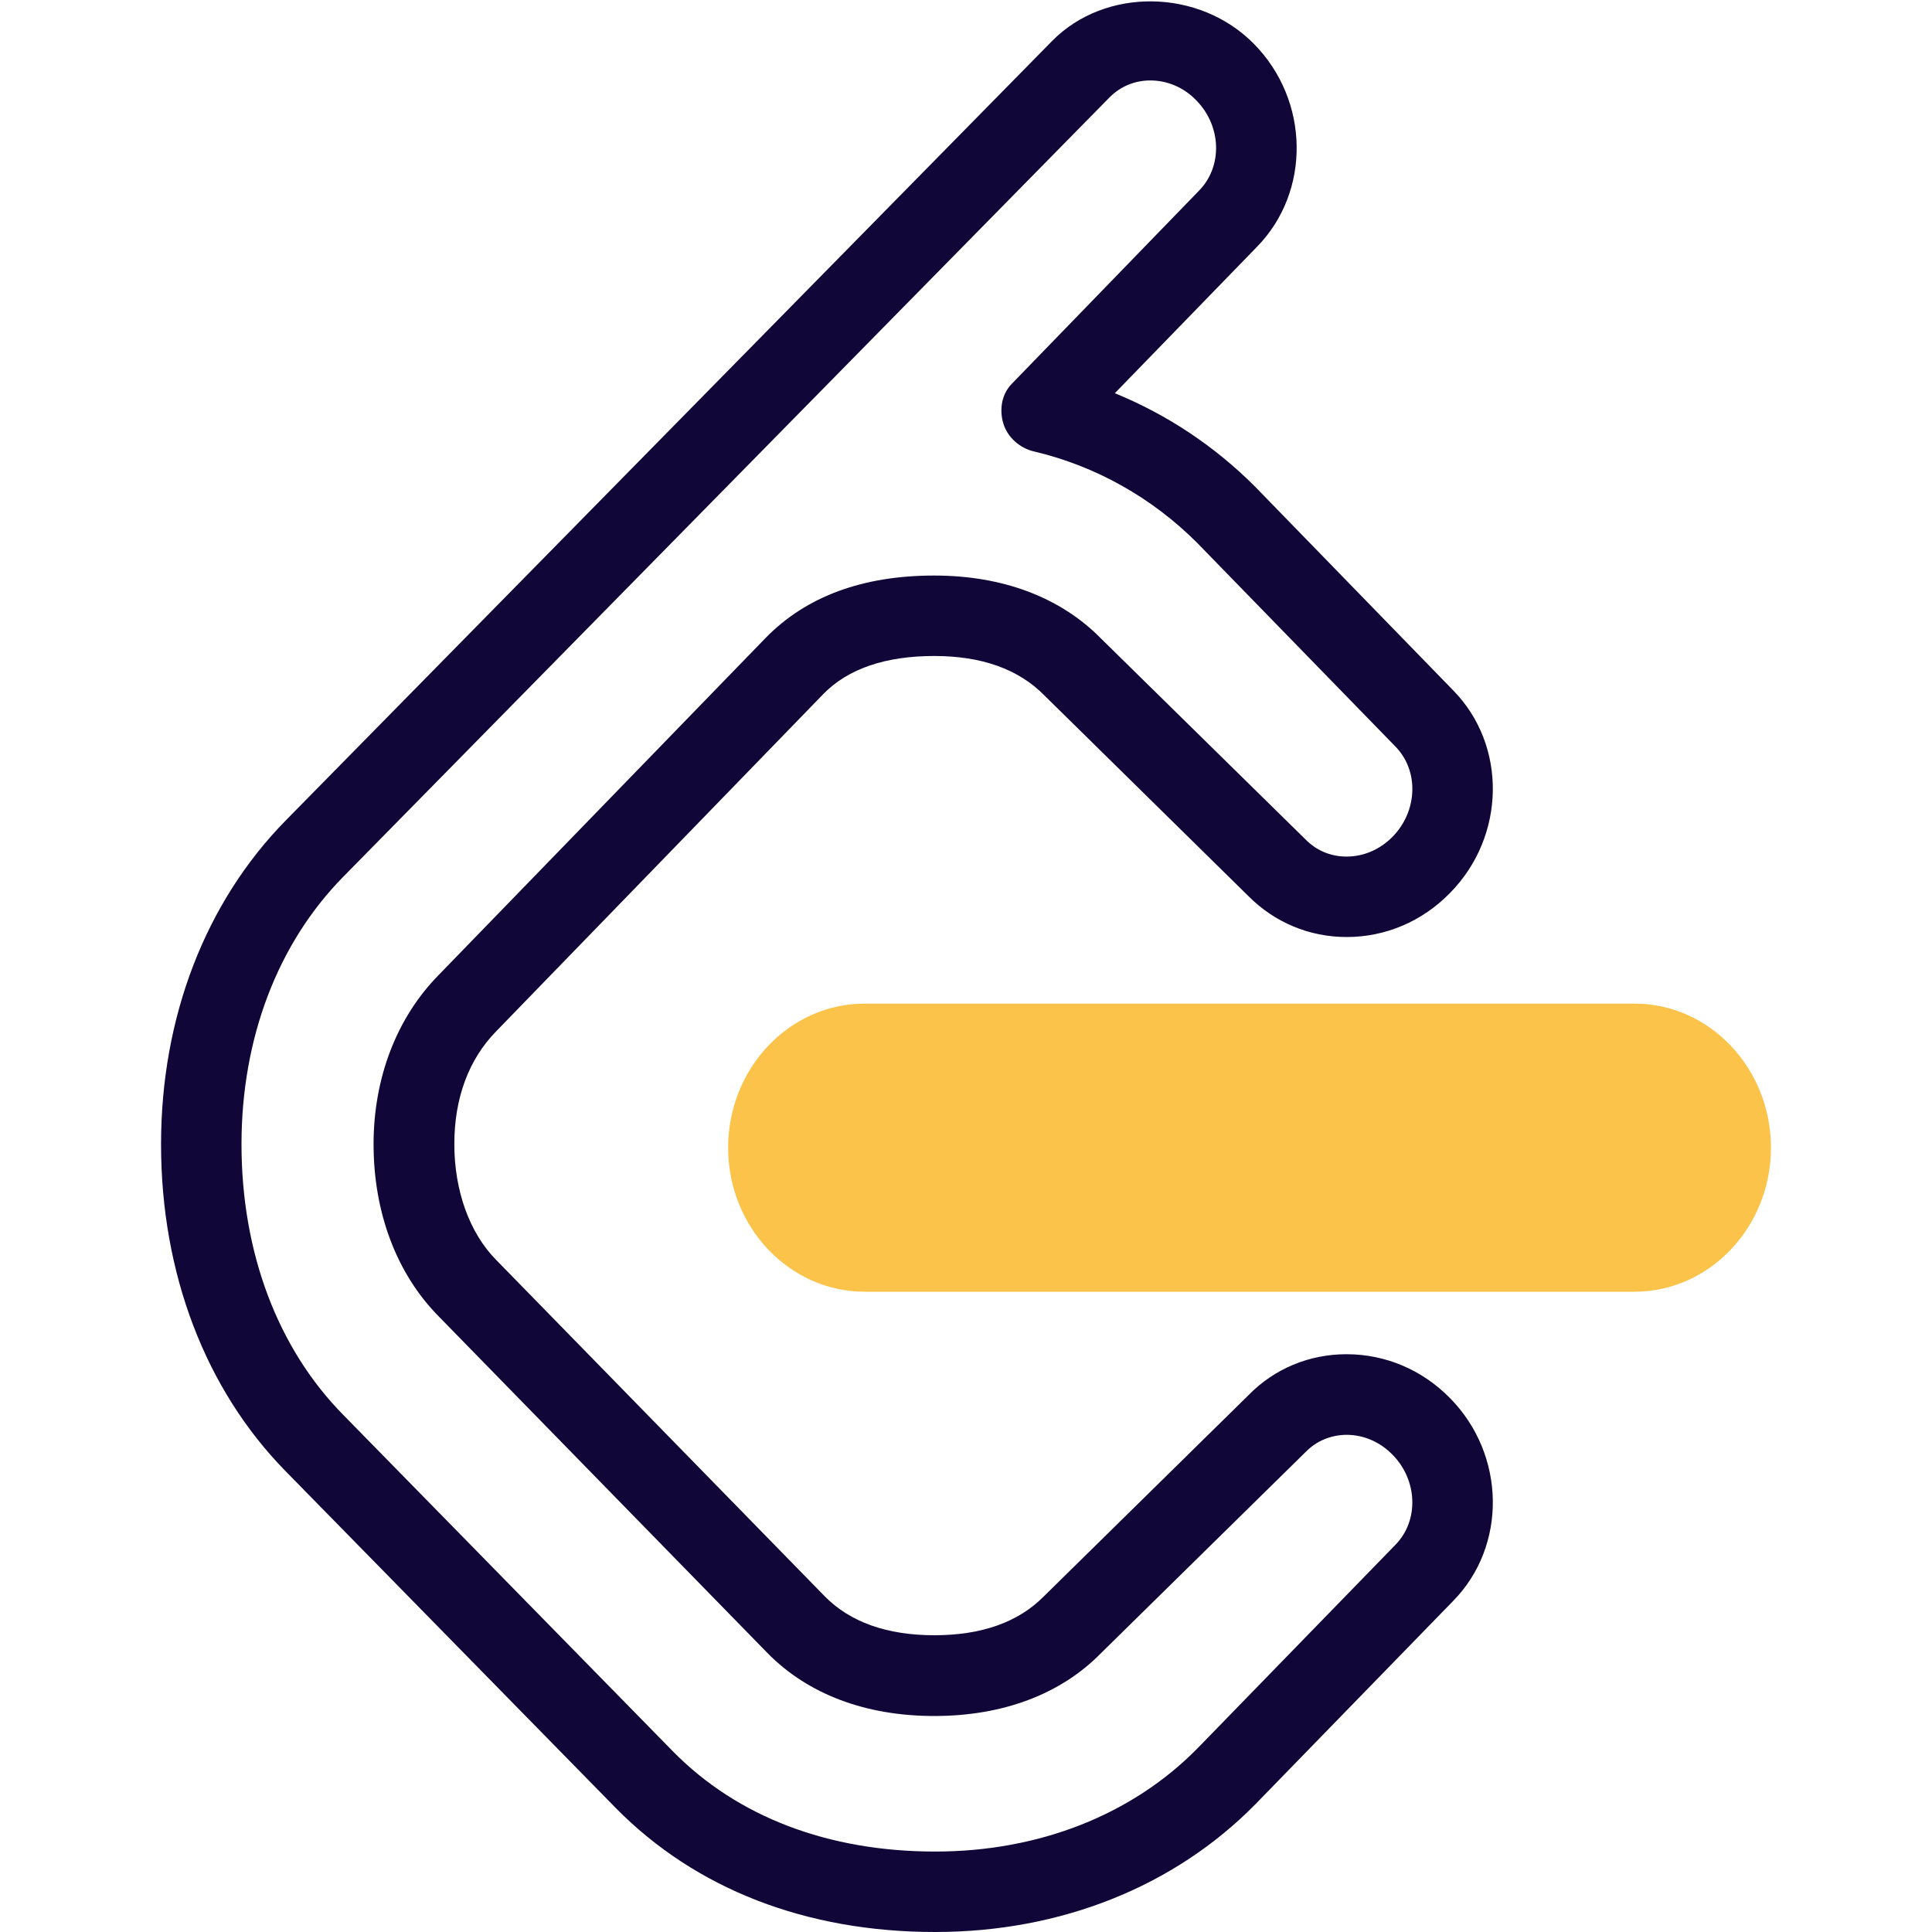 <?xml version="1.0" encoding="UTF-8"?>
<svg xmlns="http://www.w3.org/2000/svg" xmlns:xlink="http://www.w3.org/1999/xlink" width="50px" height="50px" viewBox="0 0 50 50" version="1.1">
<g id="surface1">
<path style=" stroke:none;fill-rule:nonzero;fill:rgb(98.824%,76.471%,29.02%);fill-opacity:1;" d="M 42.297 33.43 L 22.379 33.43 C 20.43 33.43 18.844 31.758 18.844 29.703 C 18.844 27.645 20.43 25.973 22.379 25.973 L 42.297 25.973 C 44.246 25.973 45.832 27.645 45.832 29.703 C 45.832 31.758 44.246 33.43 42.297 33.43 Z M 42.297 33.43 "/>
<path style=" stroke:none;fill-rule:nonzero;fill:rgb(6.667%,2.353%,21.961%);fill-opacity:1;" d="M 24.203 50 C 20.863 50 18.004 48.891 15.934 46.789 L 7.395 38.078 C 5.316 35.961 4.168 32.957 4.168 29.613 C 4.168 26.328 5.316 23.348 7.398 21.23 L 27.23 1.059 C 28.605 -0.336 31.039 -0.301 32.453 1.137 C 33.898 2.605 33.93 4.965 32.523 6.395 L 28.852 10.176 C 30.215 10.734 31.438 11.551 32.477 12.59 L 37.605 17.863 C 39.008 19.289 38.973 21.645 37.523 23.113 C 36.805 23.848 35.855 24.25 34.852 24.25 C 33.883 24.25 32.984 23.871 32.309 23.191 L 27.027 17.996 C 26.359 17.316 25.402 16.977 24.18 16.977 C 22.918 16.977 21.953 17.305 21.316 17.953 L 12.84 26.691 C 12.129 27.418 11.758 28.422 11.758 29.609 C 11.758 30.809 12.148 31.902 12.836 32.602 L 21.344 41.312 C 22 41.98 22.957 42.32 24.18 42.32 C 25.406 42.32 26.359 41.98 27.016 41.312 L 32.324 36.094 C 32.98 35.426 33.879 35.047 34.844 35.047 C 34.848 35.047 34.848 35.047 34.848 35.047 C 35.855 35.047 36.805 35.449 37.527 36.184 C 38.973 37.652 39.008 40.012 37.602 41.438 L 32.484 46.699 C 30.387 48.828 27.449 50 24.203 50 Z M 29.77 2.082 C 29.367 2.082 28.992 2.238 28.715 2.52 L 8.883 22.691 C 7.184 24.418 6.25 26.875 6.25 29.613 C 6.25 32.41 7.184 34.895 8.887 36.621 L 17.422 45.332 C 19.086 47.02 21.434 47.918 24.203 47.918 C 26.887 47.918 29.297 46.969 30.992 45.246 L 36.109 39.984 C 36.727 39.359 36.691 38.309 36.039 37.648 C 35.715 37.316 35.289 37.133 34.848 37.133 C 34.848 37.133 34.848 37.133 34.844 37.133 C 34.445 37.137 34.074 37.289 33.797 37.57 L 28.488 42.789 C 27.453 43.844 25.957 44.41 24.18 44.41 C 22.398 44.41 20.902 43.844 19.855 42.773 L 11.348 34.062 C 10.266 32.965 9.668 31.383 9.668 29.613 C 9.668 27.895 10.266 26.34 11.348 25.238 L 19.82 16.504 C 20.867 15.434 22.332 14.895 24.176 14.895 C 25.957 14.895 27.449 15.461 28.496 16.527 L 33.781 21.719 C 34.07 22.016 34.445 22.168 34.848 22.168 C 35.289 22.168 35.711 21.988 36.039 21.656 C 36.691 20.992 36.727 19.945 36.113 19.32 L 30.988 14.055 C 29.82 12.883 28.355 12.059 26.762 11.684 C 26.398 11.602 26.074 11.32 25.965 10.957 C 25.859 10.598 25.922 10.203 26.184 9.934 L 31.027 4.938 C 31.648 4.309 31.613 3.262 30.961 2.598 C 30.641 2.266 30.215 2.082 29.77 2.082 Z M 29.77 2.082 "/>
</g>
</svg>
